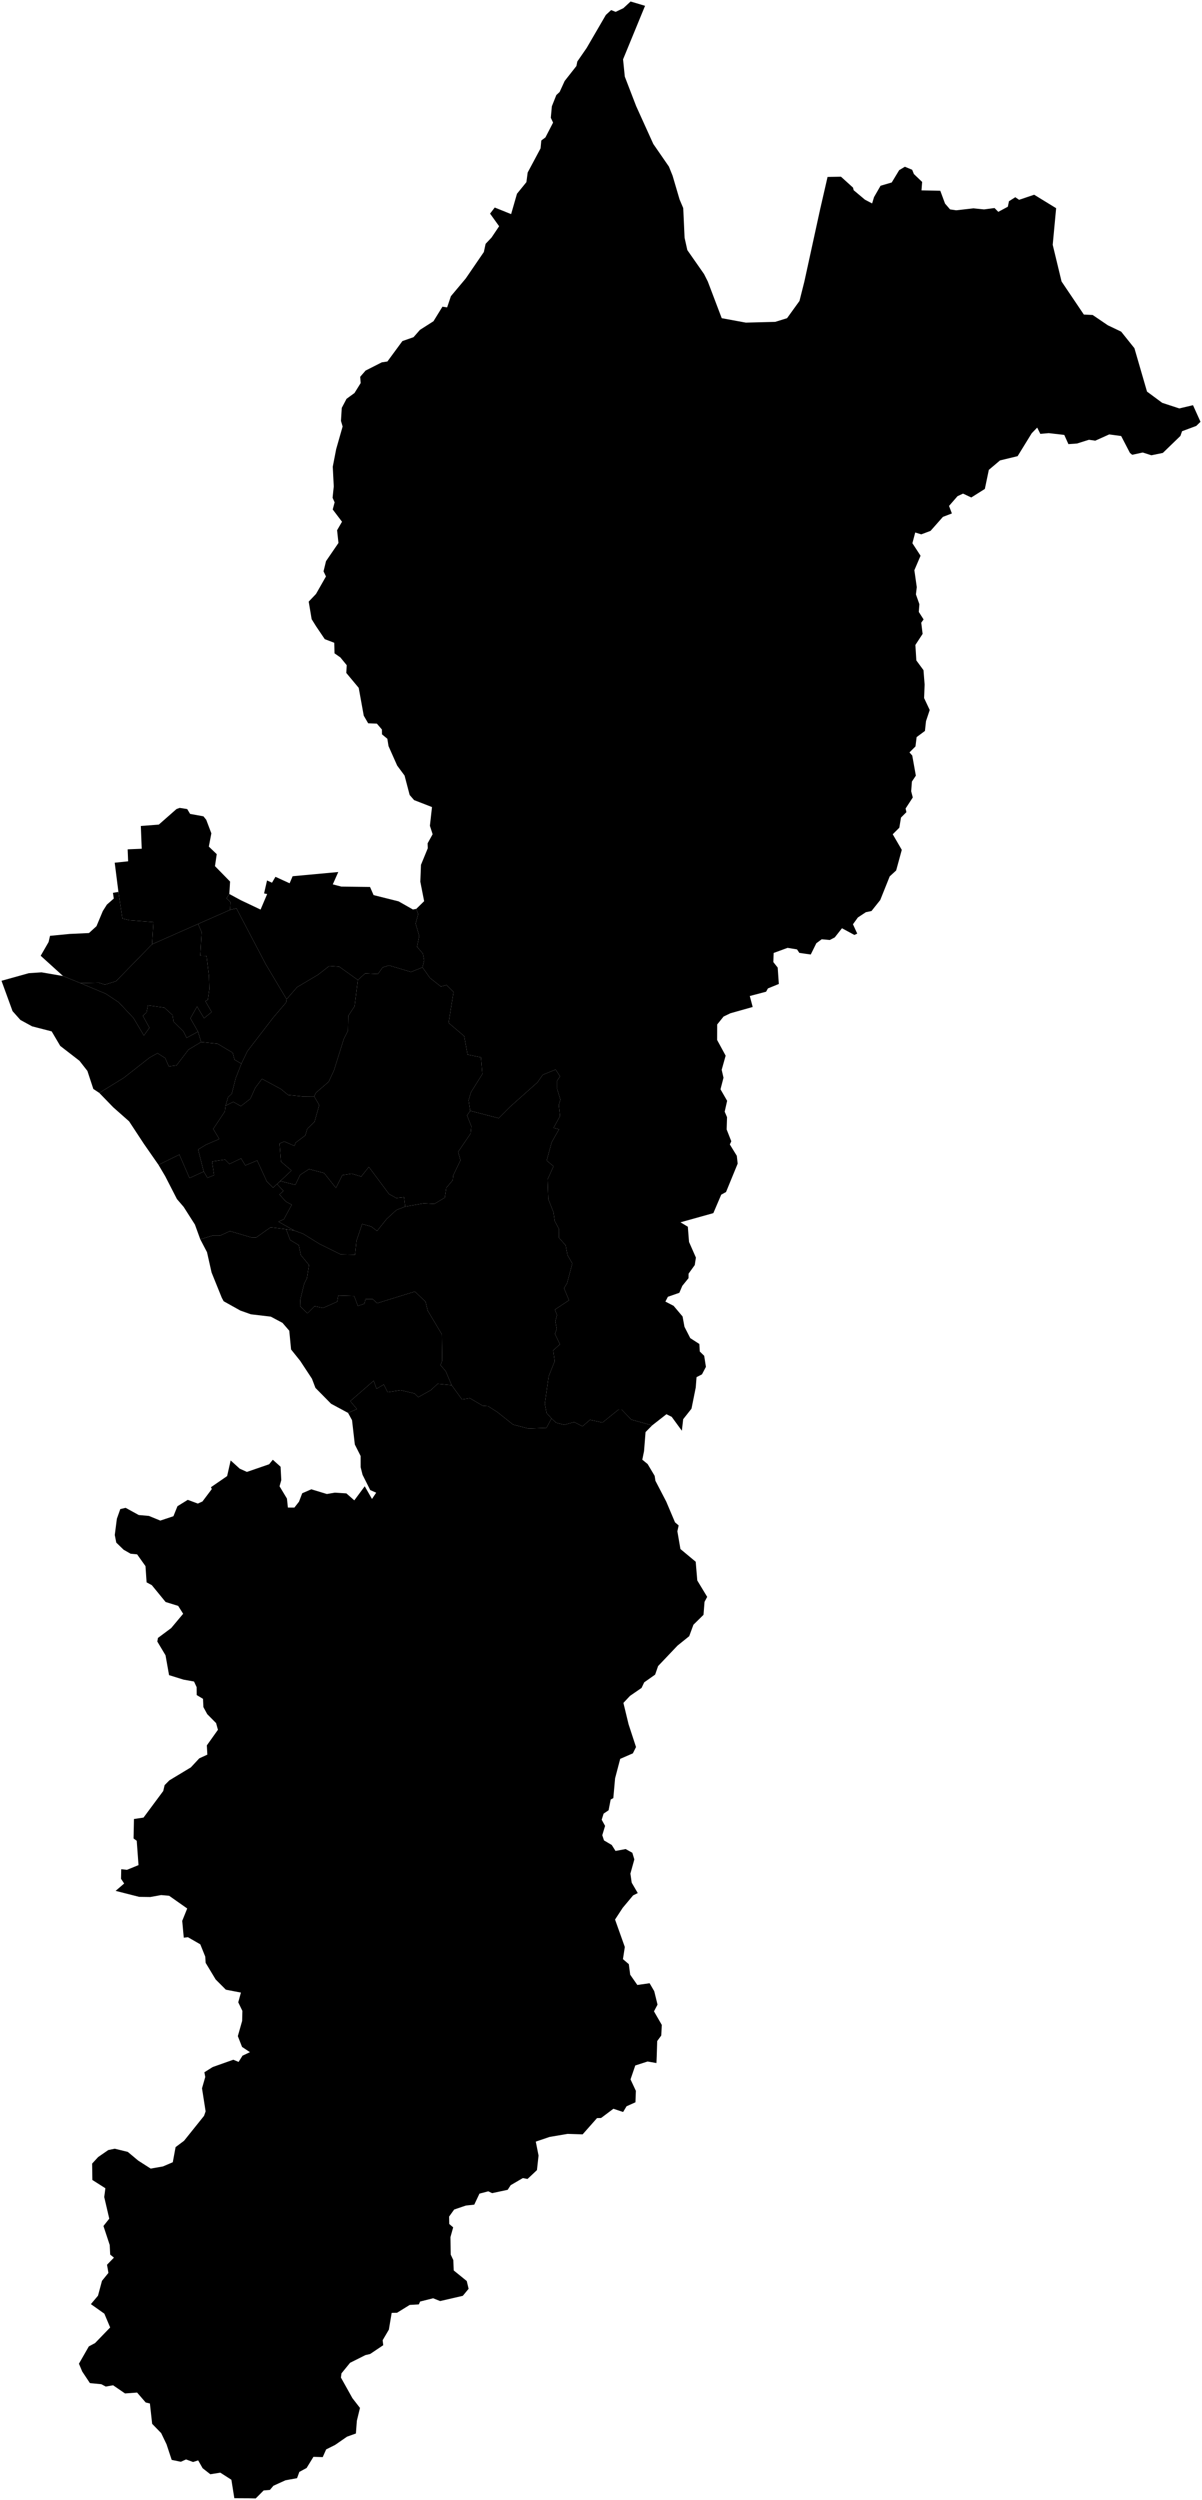 <?xml version="1.0"?>
<svg xmlns="http://www.w3.org/2000/svg" version="1.2" baseProfile="tiny" width="800" height="1663" viewBox="0 0 800 1663" stroke-linecap="round" stroke-linejoin="round">
<g id="dong">
<path d="M 238.18 651.9 236 669.35 231.79 675.79 231.61 685.6 228.88 690.98 222.25 712.12 218.76 719.61 210.29 726.89 209.08 729.33 201.36 729.4 191.73 728.37 187.01 724.47 174.38 717.66 169.93 723.57 166.67 730.86 160.31 735.83 155.27 732.98 150.14 735.54 151.79 729.9 154.26 727.56 156.85 717.29 160.66 707.59 164.65 699.26 181.88 676.87 190.41 666.87 190.74 664.7 197.75 656.66 211.66 648.41 219.16 642.57 225.79 643.05 238.18 651.9 Z" id="25010600"/>
<path d="M 190.74 664.7 190.41 666.87 181.88 676.87 164.65 699.26 160.66 707.59 156.1 704.93 154.86 700.29 144.85 694.34 133.88 693.16 131.78 686.27 126.73 677.4 131.14 669.55 135.81 677.35 140.87 673.21 136.69 665.98 138.34 665.01 139.34 657.99 139.08 649.25 137.45 635.9 133.27 635.8 134.2 620.06 131.82 614.63 153.12 605.26 157.36 604.25 176.89 641.46 190.74 664.7 Z" id="25010630"/>
<path d="M 429.32 3.87 414.68 39.48 415.84 50.97 423.39 70.58 434.81 95.78 445.2 110.82 447.65 116.9 452.29 132.66 454.73 138.43 455.63 158.17 457.46 166.38 468.58 182.3 471.08 187.26 480.35 211.67 496.38 214.62 515.97 214.11 523.83 211.67 532.1 200.21 535.36 187.26 545.86 139.16 550.79 117.7 559.72 117.55 567.72 124.79 568.17 126.54 575.69 132.85 580.45 135.33 581.71 131.13 586.07 123.56 593.5 121.39 598.46 113.18 602.24 110.92 607.11 112.95 608.24 115.77 613.74 121.03 613.3 126.64 625.82 126.9 628.97 135.42 632.31 139.29 636.38 139.9 647.89 138.59 654.95 139.31 661.93 138.39 664.42 140.93 670.78 137.51 671.52 133.87 675.74 131.19 678.27 132.92 688.3 129.54 702.92 138.5 700.64 162.84 706.53 187.26 721.36 209.25 727.23 209.53 737.33 216.39 746.21 220.63 755.02 231.63 763.4 260.5 773.51 267.97 784.89 271.7 794.01 269.54 799 280.6 796.17 283.34 786.73 286.85 785.64 289.98 773.94 301.29 766.31 302.86 760.55 301.01 753.54 302.54 752.02 301.26 746.2 290.05 738.24 288.98 728.95 293.15 724.75 292.54 716.83 295.03 711.1 295.45 708.33 289.31 697.99 288.13 692.4 288.63 690.31 284.43 686.67 288.2 677.28 303.45 665.56 306.28 658.12 312.57 655.47 325.25 646.45 330.93 640.96 328.36 637.29 330.06 631.63 336.56 633.53 341.56 627.58 343.82 619.34 353.14 613.16 355.46 609.13 354.23 607.25 361.36 612.68 369.69 608.56 379.32 610.17 390.58 609.6 395.39 611.9 401.92 611.51 407.06 614.7 412.06 613.14 414.22 614.05 421.68 609.24 429.04 609.88 439.33 614.63 445.8 615.39 455.35 615.04 464.37 618.78 472.3 616.31 479.72 615.6 486.23 610.07 490.33 609.3 496.54 605.3 500.52 607.15 502.59 609.55 515.97 606.93 519.9 606.44 526.36 607.51 530.49 602.72 537.84 603.27 540.26 599.66 543.87 598.55 550.6 594.16 554.97 600.19 565.34 596.44 579.05 592.15 582.99 585.85 598.72 580.01 606.04 576.31 606.79 570.97 610.31 567.69 614.84 570.53 621.04 568.66 621.95 560.38 617.49 555.58 623.57 552.26 625.31 546.9 624.81 543.31 627.46 539.6 634.96 532.01 633.88 530.46 631.55 524.17 630.52 514.9 633.93 514.7 640.01 517.6 643.65 518.36 654.55 511.1 657.51 509.88 659.71 499.02 662.56 500.96 669.86 486.16 674.02 481.59 676.21 477.33 681.49 477.29 691.82 482.96 702.25 480.32 711.66 481.53 716.92 479.53 724.62 483.95 732.28 482.32 739.51 483.88 743.16 483.63 751.35 486.72 759.19 485.75 761.32 490.39 768.87 490.96 774.07 483.22 792.95 480.02 794.71 474.77 806.99 452.89 813.1 457.79 816.03 458.59 826.16 463.16 836.55 462.4 841.54 458.29 847.25 458.25 850.25 454.11 855.37 452.14 859.99 444.51 862.64 442.86 865.84 448.31 868.65 454.29 875.74 455.55 882.61 459.41 890.15 465.46 894.04 465.75 899.05 468.68 901.9 469.83 909.26 467.21 914.24 463.59 916.11 463.05 923.05 460.23 937.07 454.69 944.08 453.82 951.75 447.06 942.5 443.55 940.76 434.01 948.22 420.16 944.34 413.64 937.59 411.74 937.62 400.97 946.31 392.7 944.48 387.67 948.82 382.15 945.97 375.57 947.82 370.12 946.43 367.06 943.59 363.78 939.94 362.6 933.8 365.17 915.57 369.19 905.5 368.2 898.29 372.67 894.25 369.36 887.34 370.56 884.04 369.61 878.93 370.72 874.83 369.33 871.17 378.72 864.94 375.39 856.95 377.45 853.55 380.9 840.51 377.71 834.89 376.47 828.44 372.04 823.4 372.07 817.61 369.25 812.33 368.35 806.34 364.93 797.69 364.45 784.55 368.4 775.81 363.83 772.03 367.19 759.81 372.07 751.23 368.44 750.26 372.74 742.39 371.9 735.05 372.97 731.52 370.83 724.44 370.82 718.91 372.73 716 369.78 711.48 361.26 714.96 357.68 720.04 339.49 736.22 331.89 743.83 312.94 738.91 311.87 731.88 313.47 726.54 321.06 714.43 320.1 703.38 311.2 701.53 308.94 689.26 298.56 680.42 301.88 659.87 297.17 655.22 293.42 656.26 286.15 650.53 281.19 643.5 282.3 638.87 281.45 634.37 277.57 629.8 279.03 622.6 276.62 614.38 278.35 608.08 277.05 604.61 282.29 599.48 279.75 586.54 280.18 575.31 284.72 564.26 284.6 561.01 287.94 554.94 286.13 549.34 287.52 536.87 275.6 532.24 272.65 528.84 269.26 515.91 264.35 509.3 258.58 496.32 257.8 491.44 254.24 488.5 254.18 485.27 250.84 481.38 245.04 481.15 242.1 476.08 238.74 457.56 230.48 447.66 230.75 442.48 226.54 437.33 222.64 434.61 222.47 427.59 216.15 425.18 210.35 416.59 207.42 411.89 205.46 400.21 210.33 395.1 216.95 383.46 215.33 380.07 216.98 373.29 225.27 361.18 224.35 352.73 227.63 347.06 221.45 338.92 222.71 334.16 221.35 331.12 222.14 323.59 221.47 310.48 223.74 298.78 228.04 283.71 226.93 279.98 227.47 271.33 230.63 265.31 235.93 261.45 240.04 254.84 239.73 250.64 243.33 246.5 254.1 241.04 257.84 240.47 267.82 226.89 275.23 224.3 279.51 219.43 288.5 213.7 294.48 204.01 297.59 204.48 300.1 197.03 309.98 185.25 322.03 167.65 323.2 162.21 327.15 158.03 332.2 150.5 326.17 142.1 329.28 138.05 340.18 142.44 344.08 128.89 350.35 121.17 351.2 114.76 359.78 98.69 360.27 93.46 363.01 91.42 368.11 81.56 366.59 78.34 367.3 70.7 370.26 63.25 372.47 61.19 375.81 53.88 383.64 43.91 384.24 40.91 390.46 31.9 403.24 9.93 406.75 6.7 409.74 7.9 414.87 5.46 419.7 1 429.32 3.87 Z" id="25010730"/>
<path d="M 300.6 921.46 307.48 930.93 312.74 930.11 321.26 935.11 324.85 935.4 330.92 939.27 341.48 947.65 351.67 950.3 363.69 949.82 367.06 943.59 370.12 946.43 375.57 947.82 382.15 945.97 387.67 948.82 392.7 944.48 400.97 946.31 411.74 937.62 413.64 937.59 420.16 944.34 434.01 948.22 429.65 952.65 428.65 965.3 427.49 971.01 431.04 973.92 435.7 981.74 436.23 985.06 443.44 998.93 449.26 1012.68 451.69 1014.74 450.83 1018.64 452.87 1030.45 463.03 1038.9 464.08 1051.37 470.67 1062.26 468.91 1065.57 468.22 1074.21 461.52 1080.8 458.71 1088.42 450.91 1094.7 438 1108.29 436.03 1113.99 428.75 1119.12 427 1122.83 419.31 1128.12 414.91 1132.8 418.36 1147.04 423.3 1162.16 421.21 1166.36 412.78 1170.02 409.38 1182.96 408.2 1196.13 406.44 1197.07 405.05 1204.22 401.74 1206.45 400.46 1210.51 402.72 1214.61 400.85 1220.81 401.99 1224.27 407.16 1227.32 409.66 1231.28 416.41 1230.02 420.85 1232.5 422.19 1236.91 419.57 1246.35 420.43 1252.39 424.47 1259.31 421.37 1260.84 414.43 1269.14 409.35 1276.91 415.85 1295.17 414.61 1303.26 418.51 1306.59 419.44 1313.62 424.18 1320.44 432.35 1319.28 435.44 1324.59 437.62 1333.51 435.26 1337.98 440.47 1347.03 440.1 1354.06 437.41 1357.73 437.08 1368.11 436.9 1372.38 431.01 1371.34 422.81 1373.99 419.65 1383.25 423.21 1390.88 422.93 1398.47 417 1401.14 414.72 1404.93 408.25 1402.78 400.05 1408.93 397.35 1408.99 387.78 1419.81 377.78 1419.49 365.84 1421.51 356.59 1424.63 358.44 1433.91 357.37 1443.6 351.08 1449.49 347.98 1448.89 339.89 1453.62 337.89 1456.7 327.5 1458.91 324.98 1457.69 319.11 1459.24 315.64 1466.57 310.08 1467.16 302.28 1469.81 298.9 1474.5 299 1479.43 301.61 1481.68 299.8 1488.18 299.99 1499.82 301.71 1503.46 301.98 1510.34 310.65 1517.37 311.89 1522.55 308.02 1527.22 292.92 1530.71 288.29 1528.84 279.6 1531.02 278.77 1532.92 272.68 1533.27 264.25 1538.49 260.69 1538.54 258.81 1549.71 254.67 1556.76 255.07 1560.06 246.33 1565.93 243.23 1566.64 233 1571.76 227.27 1578.79 226.9 1581.59 234.55 1595.3 239.58 1601.79 237.51 1610.33 236.87 1618.8 230.99 1620.9 223.1 1626.36 217.07 1629.38 214.79 1634.51 208.61 1634.32 204.05 1641.76 199.23 1644.34 197.7 1648.53 190.03 1649.91 181.97 1653.57 179.62 1656.34 175.47 1656.69 170.19 1662 165.91 1661.9 155.96 1661.84 154 1649.57 146.62 1644.85 139.98 1645.91 134.86 1641.9 131.89 1636.67 128.5 1637.77 123.83 1636.05 120.36 1637.61 114.27 1636.36 110.84 1625.97 107.28 1618.56 101.27 1612.37 99.77 1598.84 96.97 1598.17 91.24 1591.56 83.21 1592.16 75.27 1586.72 70.37 1587.58 67.43 1586.01 59.85 1585.29 54.73 1577.59 52.54 1572.37 59.12 1560.87 63.25 1558.67 73.32 1548.26 69.45 1539.09 60.49 1532.75 65.22 1527.13 67.87 1517.26 72.16 1511.97 71.23 1506.54 75.83 1501.81 73.34 1499.8 73.02 1493.41 68.85 1480.77 72.72 1475.9 69.37 1461.5 70.14 1455.66 61.48 1450.16 61.32 1439.26 65.31 1434.91 72.06 1430.25 76.37 1429.36 85.06 1431.48 92 1437.28 100.28 1442.58 108.45 1441.15 115 1438.36 116.86 1428.3 122.51 1424.07 135.81 1407.49 136.85 1404.51 134.45 1389.18 136.61 1381.63 136.03 1378.51 141.55 1375.03 155.27 1370.17 158.8 1371.62 161.43 1367.44 166.37 1365.14 161.1 1361.64 158.29 1354.47 161.16 1344.35 161.33 1337.69 158.57 1331.97 160.35 1325.5 150.32 1323.57 143.54 1316.78 136.86 1305.7 136.63 1301.63 133.31 1293.4 125.09 1288.67 122.31 1288.97 121.28 1277.79 124.6 1269.56 112.56 1261.09 107.25 1260.63 100.01 1261.93 92.6 1261.82 76.95 1257.84 82.63 1252.95 80.55 1249.8 80.69 1243.42 84.52 1243.84 92.19 1240.7 91 1224.51 88.89 1222.98 89.16 1210.03 95.52 1209.09 108.65 1191.4 109.56 1187.51 112.71 1184.33 127.03 1175.69 132.6 1169.7 138 1167.21 137.66 1161.06 145.05 1150.69 143.83 1146.24 137.92 1140.27 135.38 1135.6 135.11 1130.09 130.91 1127.57 130.86 1122.28 129.14 1118.58 122.1 1117.31 112.52 1114.33 110.17 1101.13 104.7 1091.98 105.12 1089.58 113.93 1083.03 121.9 1073.51 118.6 1068.27 110.22 1065.68 101.04 1054.47 97.57 1052.61 96.83 1041.82 91.26 1033.98 86.96 1033.58 82.29 1030.92 77.39 1026.18 76.39 1021.11 77.78 1010.31 80.06 1003.87 83.62 1003.03 92.35 1007.83 99.09 1008.41 106.69 1011.52 115.42 1008.62 118.11 1001.96 124.97 997.72 131.65 1000.21 134.75 998.81 140.97 990.55 140.4 989.32 151.17 981.91 153.52 971.53 159.56 977 164.33 979.15 179.13 974.05 181.57 971.04 186.74 975.7 187.21 984.61 186.05 988.7 190.97 996.87 191.61 1002.85 195.93 1002.87 199 998.95 201.15 993.33 207.2 990.71 217.56 993.85 222.8 992.94 230.54 993.43 235.81 998.07 242.75 988.7 247.58 997.14 250.38 992.96 246.42 991.23 241.3 981.06 240.03 976.01 240.01 968.54 236.16 960.91 234.3 944.72 231.66 939.89 237.55 937.34 233.12 932.05 248.71 918.5 250.6 923.84 255.43 921 258 926.14 266.53 924.77 275.9 926.96 278.38 929.42 286.71 924.75 291.28 920.53 300.6 921.46 Z" id="25010750"/>
<path d="M 160.66 707.59 156.85 717.29 154.26 727.56 151.79 729.9 150.14 735.54 149.65 739.35 141.92 751 145.95 757.69 137.12 761.46 131.85 764.66 135.59 779.35 126.13 783.66 119.37 768.07 105.48 774.87 95.78 760.93 85.93 745.94 75.37 736.6 66.08 727.02 82.41 716.97 99.47 703.6 104.82 700.59 109.96 703.87 112.34 709.4 117.51 708.68 125.49 698.21 133.88 693.16 144.85 694.34 154.86 700.29 156.1 704.93 160.66 707.59 Z" id="25010760"/>
<path d="M 135.59 779.35 138.09 783.5 142.49 781.73 141.11 772.67 149.78 771.37 152.67 774.3 160.46 770.62 163.29 775.25 171.17 771.97 177.57 785.92 181.77 790.03 184.36 787.66 188.65 792.19 186.01 794.6 190.27 799.33 194.17 801.41 188.94 811.05 185.36 812.7 195.83 818.58 190.45 817.71 180.11 816.41 170.52 823.18 167.19 823.13 153.05 818.96 146.68 821.86 141.77 821.84 133.3 824.41 129.73 814.6 122.26 802.89 117.76 797.64 109.97 782.46 105.48 774.87 119.37 768.07 126.13 783.66 135.59 779.35 Z" id="25010770"/>
<path d="M 209.08 729.33 212.47 735.11 209.35 746.23 204.53 750.86 203.22 755.27 196.66 760.21 196.02 762.3 189.19 759.32 186.05 760.7 187.02 772.72 194 778.67 186.55 785.65 184.36 787.66 181.77 790.03 177.57 785.92 171.17 771.97 163.29 775.25 160.46 770.62 152.67 774.3 149.78 771.37 141.11 772.67 142.49 781.73 138.09 783.5 135.59 779.35 131.85 764.66 137.12 761.46 145.95 757.69 141.92 751 149.65 739.35 150.14 735.54 155.27 732.98 160.31 735.83 166.67 730.86 169.93 723.57 174.38 717.66 187.01 724.47 191.73 728.37 201.36 729.4 209.08 729.33 Z" id="25010780"/>
<path d="M 131.78 686.27 124.2 690.39 122.07 686.08 115.49 679.56 114.84 675.27 109.46 670.33 98.47 668.75 97.55 673.47 95.07 675.7 99.45 683.7 95.77 688.85 88.82 677.17 78.99 666.72 70.45 661.08 53.58 654 65.73 653.7 69.84 654.99 77.2 652.73 101.18 628.17 131.82 614.63 134.2 620.06 133.27 635.8 137.45 635.9 139.08 649.25 139.34 657.99 138.34 665.01 136.69 665.98 140.87 673.21 135.81 677.35 131.14 669.55 126.73 677.4 131.78 686.27 Z" id="25010790"/>
<path d="M 131.78 686.27 133.88 693.16 125.49 698.21 117.51 708.68 112.34 709.4 109.96 703.87 104.82 700.59 99.47 703.6 82.41 716.97 66.08 727.02 62.12 724.4 58.17 712.4 52.91 705.67 40.08 695.75 34.4 686.1 21.36 682.74 13.57 678.48 8.35 672.62 1 652.44 19.22 647.36 27.65 646.82 41.98 649.29 53.58 654 70.45 661.08 78.99 666.72 88.82 677.17 95.77 688.85 99.45 683.7 95.07 675.7 97.55 673.47 98.47 668.75 109.46 670.33 114.84 675.27 115.49 679.56 122.07 686.08 124.2 690.39 131.78 686.27 Z" id="25010800"/>
<path d="M 281.19 643.5 286.15 650.53 293.42 656.26 297.17 655.22 301.88 659.87 298.56 680.42 308.94 689.26 311.2 701.53 320.1 703.38 321.06 714.43 313.47 726.54 311.87 731.88 312.94 738.91 310.86 742 313.71 749.28 313.23 754.01 304.89 766.27 306.48 771.82 301.68 781.85 301.33 785.08 297.03 790.17 296.04 796.69 289.03 800.88 282.13 800.45 269.69 802.66 268.91 796.38 263.75 796.98 258.91 794.28 245.49 776.26 240.4 782.65 234.05 780.73 227.85 781.73 223.57 790.25 215.72 780.34 205.69 777.72 199.75 781.56 196.56 788.21 186.55 785.65 194 778.67 187.02 772.72 186.05 760.7 189.19 759.32 196.02 762.3 196.66 760.21 203.22 755.27 204.53 750.86 209.35 746.23 212.47 735.11 209.08 729.33 210.29 726.89 218.76 719.61 222.25 712.12 228.88 690.98 231.61 685.6 231.79 675.79 236 669.35 238.18 651.9 243.05 647.49 251.52 647.94 254.68 643.53 258.9 642.21 273.53 646.55 281.19 643.5 Z" id="25010570"/>
<path d="M 152.63 594.7 150.75 597.54 153.4 600.18 153.12 605.26 131.82 614.63 101.18 628.17 102.13 613.43 86.02 612.12 81.46 611.03 78.82 593.33 76.73 576.87 76.34 573.89 85.28 572.96 84.96 564.99 94.33 564.6 93.73 549.45 105.69 548.54 117.46 538.19 119.59 537.42 124.59 538.2 126.54 541.44 135.38 543.02 137.26 545.34 140.67 554.35 138.99 563.17 144.25 568.2 143.08 576.17 153.13 586.44 152.63 594.7 Z" id="25010650"/>
<path d="M 190.45 817.71 193.11 824.86 198.83 828.28 200.27 834.96 205.67 841.5 204.28 850.29 202.45 853.97 199.88 864.48 199.72 868.87 204.61 873.66 209.36 868.89 214.98 870.1 224.42 865.89 225.13 861.8 235.73 862.13 238.16 868.72 242.54 867.25 243.27 864.17 248.06 864.16 250.96 866.93 276.15 859.15 283.23 865.96 284.67 871.85 294.05 887.58 294.29 905.19 293.2 908.1 296.65 912.16 300.6 921.46 291.28 920.53 286.71 924.75 278.38 929.42 275.9 926.96 266.53 924.77 258 926.14 255.43 921 250.6 923.84 248.71 918.5 233.12 932.05 237.55 937.34 231.66 939.89 220.35 933.8 209.94 923.24 207.62 917.15 199.79 905.25 193.73 897.7 192.53 885.22 188.02 880 180.25 875.86 166.98 874.29 160.01 871.83 148.86 865.61 147.62 863.32 140.81 846.47 137.78 832.98 133.3 824.41 141.77 821.84 146.68 821.86 153.05 818.96 167.19 823.13 170.52 823.18 180.11 816.41 190.45 817.71 Z" id="25010530"/>
<path d="M 367.06 943.59 363.69 949.82 351.67 950.3 341.48 947.65 330.92 939.27 324.85 935.4 321.26 935.11 312.74 930.11 307.48 930.93 300.6 921.46 296.65 912.16 293.2 908.1 294.29 905.19 294.05 887.58 284.67 871.85 283.23 865.96 276.15 859.15 250.96 866.93 248.06 864.16 243.27 864.17 242.54 867.25 238.16 868.72 235.73 862.13 225.13 861.8 224.42 865.89 214.98 870.1 209.36 868.89 204.61 873.66 199.72 868.87 199.88 864.48 202.45 853.97 204.28 850.29 205.67 841.5 200.27 834.96 198.83 828.28 193.11 824.86 190.45 817.71 195.83 818.58 201.79 820.76 212.71 827.52 226.76 834.45 236.29 834.68 237.27 825.36 241.04 814.22 247.03 815.9 250.95 818.86 257.31 810.91 263.85 804.9 269.69 802.66 282.13 800.45 289.03 800.88 296.04 796.69 297.03 790.17 301.33 785.08 301.68 781.85 306.48 771.82 304.89 766.27 313.23 754.01 313.71 749.28 310.86 742 312.94 738.91 331.89 743.83 339.49 736.22 357.68 720.04 361.26 714.96 369.78 711.48 372.73 716 370.82 718.91 370.83 724.44 372.97 731.52 371.9 735.05 372.74 742.39 368.44 750.26 372.07 751.23 367.19 759.81 363.83 772.03 368.4 775.81 364.45 784.55 364.93 797.69 368.35 806.34 369.25 812.33 372.07 817.61 372.04 823.4 376.47 828.44 377.71 834.89 380.9 840.51 377.45 853.55 375.39 856.95 378.72 864.94 369.33 871.17 370.72 874.83 369.61 878.93 370.56 884.04 369.36 887.34 372.67 894.25 368.2 898.29 369.19 905.5 365.17 915.57 362.6 933.8 363.78 939.94 367.06 943.59 Z" id="25010550"/>
<path d="M 269.69 802.66 263.85 804.9 257.31 810.91 250.95 818.86 247.03 815.9 241.04 814.22 237.27 825.36 236.29 834.68 226.76 834.45 212.71 827.52 201.79 820.76 195.83 818.58 185.36 812.7 188.94 811.05 194.17 801.41 190.27 799.33 186.01 794.6 188.65 792.19 184.36 787.66 186.55 785.65 196.56 788.21 199.75 781.56 205.69 777.72 215.72 780.34 223.57 790.25 227.85 781.73 234.05 780.73 240.4 782.65 245.49 776.26 258.91 794.28 263.75 796.98 268.91 796.38 269.69 802.66 Z" id="25010560"/>
<path d="M 277.05 604.61 278.35 608.08 276.62 614.38 279.03 622.6 277.57 629.8 281.45 634.37 282.3 638.87 281.19 643.5 273.53 646.55 258.9 642.21 254.68 643.53 251.52 647.94 243.05 647.49 238.18 651.9 225.79 643.05 219.16 642.57 211.66 648.41 197.75 656.66 190.74 664.7 176.89 641.46 157.36 604.25 153.12 605.26 153.4 600.18 150.75 597.54 152.63 594.7 160.26 598.83 173.43 605.07 177.82 594.72 175.76 594.33 177.73 585.69 181.03 587.2 183.33 583.27 192.76 587.58 194.76 582.88 225.14 580.08 221.49 588.3 227.12 589.77 246.28 590.03 248.64 595.44 265.28 599.6 274.84 605.02 277.05 604.61 Z" id="25010640"/>
<path d="M 101.18 628.17 77.2 652.73 69.84 654.99 65.73 653.7 53.58 654 41.98 649.29 27.08 635.79 32.35 626.64 33.29 622.53 46.37 621.27 59.21 620.68 64.2 616.14 68.43 606.05 71.14 601.76 75.73 597.73 75.17 593.93 78.82 593.33 81.46 611.03 86.02 612.12 102.13 613.43 101.18 628.17 Z" id="25010680"/>
</g>
</svg>